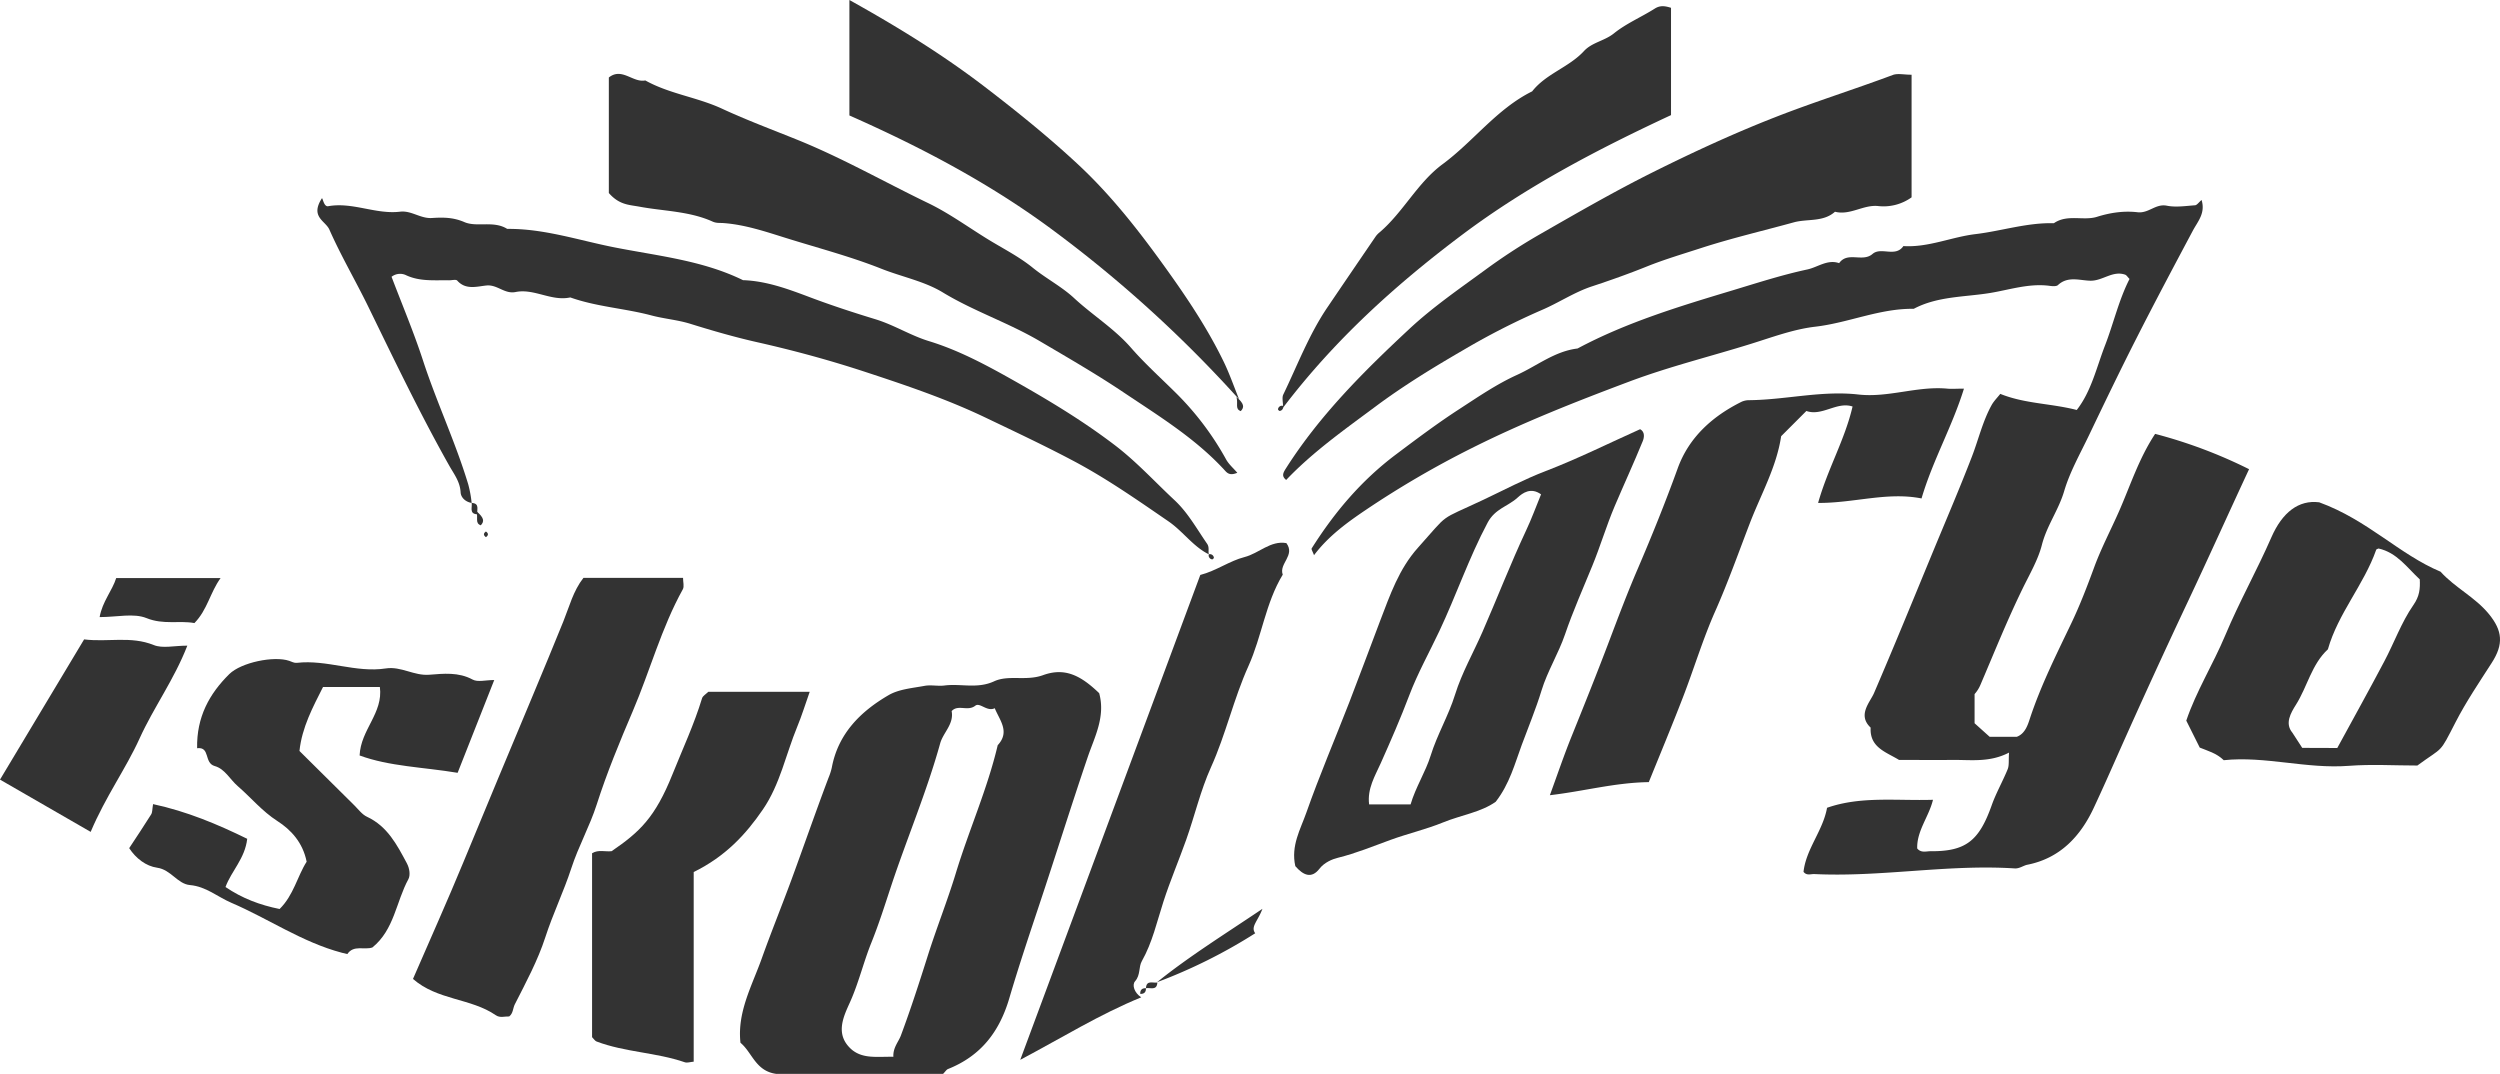 <svg xmlns="http://www.w3.org/2000/svg" viewBox="0 0 1585.41 680.99"><defs><style>.cls-1{fill:#333;}</style></defs><g id="Layer_2" data-name="Layer 2"><g id="Layer_1-2" data-name="Layer 1"><path class="cls-1" d="M1268.51,249.78c15.51,6.31,32.18,6,48.49,10.22,9.22-11.79,12.54-27,17.93-40.92s8.73-28.86,15.55-42.18c-1.24-1.23-1.89-2.41-2.83-2.73-7.94-2.73-14.22,4-22,3.85-6.75-.14-14.28-3.09-20.53,2.74-1,.94-3.43.77-5.12.54-13.09-1.82-25.8,2.53-38.21,4.54-16,2.59-33.14,2-48.16,10-21.52-.32-41.31,8.88-62.45,11.34-13.75,1.59-27.35,6.69-40.68,10.84-25.63,8-51.72,14.39-77,23.86-34,12.76-67.68,26-100.2,42.32a603.62,603.62,0,0,0-67,39.06c-11.76,7.94-23.77,16.57-33,28.83-.82-2.3-1.84-3.76-1.47-4.34,14.4-22.79,31.33-42.91,53.26-59.42,13.33-10,26.61-20,40.61-29.06,11.84-7.7,23.51-15.7,36.38-21.54,12.69-5.75,23.87-15,38.34-16.72,31.26-16.71,65-26.83,98.73-37,15.58-4.71,31.13-9.72,47-13.13,6.63-1.42,12.73-6.57,20.16-4,5.43-7.63,14.84-.33,21.18-5.83,5.43-4.7,14.47,2.39,19.59-5,15.83,1,30.4-5.77,45.85-7.6,16.53-2,32.63-7.36,49.56-6.89,8.54-5.93,18.75-1.36,27.34-4.06s17.21-3.91,25.77-2.9c7,.82,11.42-5.57,18.51-4.16,5.72,1.15,11.92.16,17.88-.26,1.25-.09,2.38-1.85,4.17-3.36,2.58,8.37-2.39,13.55-5.53,19.44-12.1,22.71-24.18,45.45-35.84,68.4-10.37,20.4-20.28,41-30.18,61.69-5.54,11.56-12,22.93-15.59,35.11-3.51,11.94-11,21.82-14.14,34.12-2.34,9.24-7.7,18.45-12.09,27.43-9.82,20.07-18.1,40.78-26.87,61.28a21.26,21.26,0,0,1-3.71,5.88v18.49l9.56,8.59h17.2c5.48-2,7.14-8,8.53-12.21,6.93-20.76,16.68-40.17,26.07-59.81,5.52-11.55,10.11-23.57,14.53-35.59s10.47-23.5,15.61-35.14c7.18-16.25,12.58-33.54,23-49.35a307.42,307.42,0,0,1,59.57,22.39c-13.32,28.63-25.81,56.41-38.82,84q-22.11,46.89-43.22,94.29c-5.38,12.14-10.86,24.53-16.49,36.56-8.27,17.69-21.1,31.85-42.09,36-2.41.47-5,2.53-8,2.33-42.47-2.75-84.63,5.62-127.08,3.58-2.25-.1-4.86,1.17-6.85-1.42,1.61-14.57,12.31-26,14.92-40.61,21.37-7.51,44-4.36,67.18-5.07-2.61,10.77-10.35,19.69-10,30.86,2.48,3,5.69,1.73,8.51,1.75,22.24.16,30.7-6.5,38.71-29.09,2.79-7.86,7-15.18,10.16-22.93,1-2.5.51-5.61.85-10.52-12.22,6.33-23.86,4.56-35.35,4.65s-22.94,0-34.41,0c-8.09-5-18.7-7.81-18-20.5-8.53-8-.37-16.05,2.15-21.92,12.77-29.69,25-59.66,37.32-89.5,8.3-20.07,16.9-40.08,24.72-60.36,4.21-10.92,6.84-22.46,12.55-32.8C1264.48,254.29,1266.61,252.2,1268.51,249.78Z"/><path class="cls-1" d="M598.07,681H492.16c-13.1-1.86-15.07-13.48-22.58-19.71-2.18-19.45,7.34-36.17,13.56-53.64,6-16.79,12.72-33.31,18.86-50,7.88-21.46,15.36-43.06,23.43-64.44a37.84,37.84,0,0,0,2.06-6.39c4-21.49,18.18-35.61,36.06-46,6.55-3.8,15.07-4.44,22.81-5.88,4.08-.75,8.48.32,12.63-.22,10.4-1.34,20.77,2.28,31.46-2.66,9.22-4.25,20.23,0,30.92-3.87,13.85-5.05,23.94.09,35.69,11.4,4.12,15-3,27.93-7.28,40.57C679.2,511.3,669.42,542.76,659,574c-6.52,19.56-13.1,39.25-18.94,59.07-6.3,21.38-18.12,36.58-38.83,44.85C600.21,678.31,599.52,679.54,598.07,681Zm-31.53-10.82c-.29-5.85,3.23-9.39,4.77-13.51C577.53,640,583.05,622.9,588.39,606c5.55-17.58,12.41-34.69,17.78-52.33,8.27-27.2,20-53.3,26.54-81.09,7.95-8.57,1.22-15.79-1.87-23.46-4.88,2.44-9.43-3.88-12.34-1.59-4.86,3.83-10.89-1.05-15,3.42,1.55,8.3-5.35,13.52-7.29,20.52-8.51,30.66-21,60-31,90.14-4,12.17-7.88,24.42-12.66,36.3-5,12.4-8,25.42-13.56,37.75-4.09,9.1-9.8,20.54,1.27,30.06C547.45,671.61,556.41,670,566.54,670.17Z"/><path class="cls-1" d="M821.44,549.27c-2.91-12.95,3.3-23.37,7-33.93,8.32-23.65,18.22-46.74,27.3-70.13,6.66-17.16,13-34.46,19.55-51.65,6.25-16.29,11.88-32.78,23.94-46.24,20.53-22.92,12.21-16.57,41.5-30.39,13.13-6.19,25.9-13,39.55-18.23,20.29-7.8,39.83-17.54,59.84-26.52,3.25,1.76,2.51,5.49,1.66,7.56-5.68,13.93-12,27.59-17.89,41.46-5.21,12.33-9,25.17-14.1,37.6-5.86,14.43-12.27,28.7-17.32,43.54-4.11,12-11.23,23.55-14.83,35.37s-8.43,23.38-12.62,34.74c-4.34,11.74-7.68,24.7-16.49,36-9.41,6.68-22,8.45-33.33,13.08-10.86,4.43-22.41,7.1-33.44,11.12S859.9,541.14,848.34,544c-3.37.82-8.49,2.9-11.61,6.95C831.75,557.38,826.52,555.15,821.44,549.27ZM977.28,313.5c-6.45-4.64-11.61-.95-14.89,2.07-6,5.53-14.24,6.94-19,15.89-11.83,22.25-19.9,46.07-30.6,68.75C906.4,413.74,899,427,893.69,441c-5.54,14.62-11.75,28.85-18.12,43.1-3.53,7.91-8.57,16-7.33,26h26.31c3.13-10.78,9.5-20.58,12.69-30.83,4.18-13.45,11.37-25.44,15.53-38.84,4.26-13.72,11.58-26.48,17.37-39.74,9.37-21.42,17.79-43.23,27.72-64.43C971.26,329.05,974.19,321.07,977.28,313.5Z"/><path class="cls-1" d="M766.58,351.52c-10.06-5-16.33-14.55-25.61-20.91-19.66-13.49-39-27.06-60.22-38.31-18.31-9.71-37-18.48-55.67-27.42-24.64-11.81-50.64-20.58-76.61-29.11C526,228.4,503.25,222.21,480.12,217c-14.11-3.19-28.31-7.28-42.19-11.61-8.2-2.56-16.63-3.18-24.81-5.35-16.91-4.5-34.75-5.48-51.46-11.42-12,2.61-22.94-5.8-34.67-3.43-7.07,1.43-11.55-4.82-18.48-4.14-6,.59-13.14,3-18.54-3.1-.8-.91-3.47-.16-5.27-.19-9.29-.17-18.64.91-27.56-3.41a8.78,8.78,0,0,0-8.83,1.18c6.75,17.78,14.11,35.19,19.95,53.09,8.65,26.54,20.64,51.84,28.7,78.61a74,74,0,0,1,2.14,11.73c-3.89-.69-6.84-3.4-7-6.81-.39-6.77-4.2-11.49-7.29-17-18.38-32.66-34.58-66.45-51-100.13-8.07-16.6-17.49-32.56-24.93-49.42-2.46-5.58-12.37-8-4.76-19.82.56-.58,1.16,5.48,4,5,15.47-2.8,30.18,5.31,45.57,3.47,7.24-.87,12.88,4.48,20.26,4,6.67-.42,13.28-.55,20.52,2.59,7.94,3.45,18.58-1.13,27.18,4.32,23.27-.25,45.42,7.24,67.79,11.67,27.44,5.44,56,8.22,81.75,20.84,15,.51,28.76,5.69,42.58,10.89,13.58,5.12,27.49,9.65,41.27,13.86,12,3.65,22.3,10.33,34.18,13.95,17.6,5.38,34.11,14,50.2,23,23.28,13.05,46.13,26.61,67.48,42.88,13.87,10.56,25.36,23.22,37.92,34.92,8.52,7.95,14.09,18.14,20.64,27.6C767.08,347.13,766.09,349.29,766.58,351.52Z"/><path class="cls-1" d="M386.1,122.4V49.15c8.32-6.63,15.25,3.46,23.13,1.86,15.26,8.53,32.87,10.6,48.66,17.92s31.89,13.3,47.88,19.77c28.56,11.55,55.22,26.79,82.86,40.11,13.14,6.34,25.13,15.08,37.61,22.77,9.61,5.92,19.87,11.06,28.58,18.11,8.52,6.92,18.48,12.07,26.28,19.3,11.71,10.86,25.44,19.3,36.08,31.46,8.71,10,18.59,18.89,28,28.22a184.75,184.75,0,0,1,32.35,42.64c1.71,3.12,4.62,5.58,7.13,8.52-3.9,1.6-5.81.83-7.59-1.14-18.52-20.38-41.83-34.64-64.4-49.77-17.3-11.61-35.33-22-53.3-32.59-19.92-11.71-41.81-18.94-61.54-30.92-11.69-7.1-26-9.85-38.94-15-19.78-7.84-40.37-13.19-60.61-19.53-12.84-4-25.87-8.43-39.57-9.42-2.26-.16-4.39.15-6.83-.95-14.75-6.66-31.05-6.56-46.63-9.49C399.05,129.87,392.72,130,386.1,122.4Z"/><path class="cls-1" d="M1212.26,47.39v77.75a30.4,30.4,0,0,1-21.1,5.54c-9.44-1.05-17.83,6.07-27.48,3.6-7.47,6.69-17.47,4.35-26.13,6.73-19.52,5.37-39.3,10-58.57,16.23-11.66,3.8-23.42,7.25-34.92,11.88-11.19,4.51-23,8.7-34.68,12.55-11,3.64-21,10.41-31.8,15a452.26,452.26,0,0,0-49.26,25.13c-19.06,11.05-38.07,22.64-56,36-19.68,14.65-39.65,28.7-56.68,46.57-3-2.41-2-4.41-.19-7.27,21.42-33.74,49.51-61.68,78.46-88.64,14.74-13.72,31.56-25.3,47.88-37.24A370.34,370.34,0,0,1,976,148.88c23.86-13.67,47.71-27.46,72.3-39.72,25.46-12.69,51.38-24.67,77.86-35,24.42-9.54,49.52-17.4,74.12-26.59C1203.42,46.38,1207.37,47.39,1212.26,47.39Z"/><path class="cls-1" d="M1045.6,496c-21.51.3-41,5.76-62.72,8.29,5-13.71,8.91-25.23,13.44-36.49,8.33-20.66,16.64-41.32,24.51-62.17,5.68-15,11.43-30.22,17.81-45,9-21,17.53-42.14,25.31-63.65,7.11-19.65,22-33,40.51-42.2a11.84,11.84,0,0,1,5-1c23.07-.25,45.87-6.22,69-3.6,19.06,2.15,37.4-5.48,56.4-3.72,2.91.27,5.86,0,10.61,0-7.53,24.28-19.81,45.51-26.9,69.64-21.75-4.29-42.48,2.94-65.6,2.85,6.17-21.84,17-40.17,21.86-61.15-9.92-3.34-19.33,6.36-29.29,2.83l-16,16c-2.9,19.49-12.79,36.83-19.76,54.94-7.17,18.63-13.87,37.59-22,55.94-7.9,17.79-13.51,36.57-20.54,54.76S1052.72,478.45,1045.6,496Z"/><path class="cls-1" d="M290.21,490.09c-21.81-3.63-43.17-4-62.16-11,.72-16.52,15.06-26.79,12.85-43.43H204.85c-6.38,12.68-13.35,25.52-14.94,40.58,11.79,11.69,23.32,23.15,34.89,34.58,2.53,2.5,4.82,5.7,7.9,7.13,13,6.05,19,17.73,25.27,29.43,1.94,3.59,2.28,7.85,1,10.19-7.78,14.25-8.92,32-22.8,43.27-5.09,1.82-11.87-1.83-15.9,4.2-1.31-.32-2.41-.56-3.5-.85-25.14-6.66-46.53-21.59-70.1-31.69-8.69-3.72-16-10.33-26.19-11.22-7.91-.68-12-9.74-20.79-11-7.16-1-13.52-5.94-17.76-12.41,4.69-7.15,9.44-14.21,13.94-21.42.83-1.32.65-3.26,1.2-6.51,21.43,4.62,40.82,12.74,59.7,22-1.38,12.51-10.08,20.47-13.76,30.58,10.56,7.18,21.92,11.46,34.31,13.94,8.91-8.74,11.24-20.77,17.15-30-2.44-12.23-10-20.3-18.56-25.78-9.71-6.24-16.7-14.85-25.12-22.13-4.92-4.24-8.14-10.94-14.59-12.74-7-1.94-2.71-12.36-11.19-11.32-.39-19.78,7.76-34.52,20.4-47,7.51-7.4,28.35-11.71,38-8.41,1.63.56,3.17,1.47,4.87,1.27,19-2.19,37.41,6.48,56.39,3.55,9.68-1.49,17.83,4.75,27.49,4,9.13-.7,18.58-1.81,27.58,3.07,3.23,1.75,8.2.28,13.69.28C305.72,450.7,298.31,469.53,290.21,490.09Z"/><path class="cls-1" d="M322.89,644.6c-2.82-.14-5.73,1.1-8.5-.8-15.76-10.85-37.07-9.43-52.49-23,10.84-25,21.8-49.42,32-74.12q22-53.26,44.31-106.42c6.42-15.36,12.85-30.86,19.11-46.34,3.74-9.25,6.19-19.19,12.68-27.46h63.16c0,2.71.84,5.46-.12,7.21-13.6,24.52-20.8,51.67-31.75,77.29-8.28,19.39-16.4,39-22.89,59.27-4.38,13.67-11.56,26.47-16.08,40.34-4.83,14.81-11.66,28.88-16.5,43.81-4.78,14.74-12.29,28.66-19.36,42.56C325.22,639.4,325.46,642.67,322.89,644.6Z"/><path class="cls-1" d="M1410.22,482.09c-4.72-4.56-10.3-5.95-15.22-8L1386.46,457c6.23-18.51,17-35.7,24.74-54.16,8.86-21.18,20.08-41.13,29.22-62.07,6.88-15.77,17.27-23.92,30.36-22.22,30.87,11.26,50.67,33,76.93,44,9.13,10.13,21.84,16.09,30.6,26.78s9.46,19.18,1.87,31c-7.92,12.35-16.21,24.55-22.9,37.56-10.66,20.72-7.35,15.15-24.29,27.58-14.49,0-29-.91-43.43.19C1462.68,487.74,1436.45,479.33,1410.22,482.09Zm72-7.74c10.13-18.6,20.18-36.68,29.85-55,6.26-11.82,10.83-24.71,18.37-35.59,4-5.69,4.38-10.44,4.09-16.34-8-7.4-14.46-17-26.15-19.59-.53.27-1.34.41-1.48.8-7.8,22.22-24.15,40.29-30.64,63.14-10.34,9.56-13,23.59-20.17,35-3.45,5.48-7.24,12-2.36,17.85,2.3,3.54,4.6,7.08,6.26,9.65Z"/><path class="cls-1" d="M723.73,632.47c-26.26,10.72-50,25.49-76.72,39.63L761.19,364.61c10-2.56,18.63-8.95,28-11.33,9.19-2.34,16.49-10.64,26.58-8.86,5.83,7.8-4.86,13-2.3,20-10.91,17.95-13.25,39.13-21.72,57.9-9.44,20.9-14.34,43.33-23.81,64.29-6.59,14.59-10.27,30.64-15.69,45.91-4.67,13.13-10.16,26-14.43,39.21-4.13,12.77-7,25.9-13.69,37.75-2.18,3.86-.75,8.77-4.32,12.82C717.76,624.6,719.34,629.66,723.73,632.47Z"/><path class="cls-1" d="M439.92,553V673.27c-2.23.19-4.14.9-5.62.39-18.23-6.29-37.92-6.34-56-13.18-1-.39-1.73-1.65-2.83-2.75V541.1c4.11-2.5,8.37-.8,12.41-1.32,17.68-12.12,27.54-21.18,38.58-48.74,6.41-16,13.73-31.66,18.76-48.23.46-1.52,2.45-2.59,3.94-4.08h64.32c-2.79,7.87-5,15.12-7.89,22.1-7.22,17.48-10.85,36.47-21.72,52.4S460,543.17,439.92,553Z"/><path class="cls-1" d="M785.84,253.33A796.82,796.82,0,0,0,668.52,146.55c-40.41-30.13-84.69-53.34-129.86-73.33V0C569,16.9,597.6,34.46,624.55,55.1c20.37,15.61,40.29,31.66,59,49.06,21,19.52,38.62,42.08,55.4,65.44,13.6,18.92,26.46,38.11,36.69,59C779.59,236.58,782.48,245.07,785.84,253.33Z"/><path class="cls-1" d="M813.69,258.52c0-3.55-.82-6.35.12-8.31,9-18.62,16.31-38.07,28-55.31q15.32-22.59,30.72-45.13a14,14,0,0,1,2.54-2.57c14.92-12.85,23.9-31.36,39.77-43.08,19.68-14.53,34.39-35.09,56.8-46.18,8.81-11.25,23.3-15.2,32.84-25.54,5.15-5.57,13-6.41,19-11.22,7.78-6.29,17.37-10.31,25.91-15.72,3.47-2.19,6.51-1.7,10.31-.51V73c-45.73,21.32-91.12,44.85-132.46,75.89C884.93,180.65,846.23,215.68,813.69,258.52Z"/><path class="cls-1" d="M57.5,527.55,0,494.4C18.26,464,35.64,435,53.34,405.48c15,1.88,29.63-2.3,44.17,3.59,5.62,2.28,12.93.38,21.29.38-8.39,21.59-21.37,39.2-30.28,58.85C79.76,487.61,67,505.07,57.5,527.55Z"/><path class="cls-1" d="M123.3,395.13c-9.63-1.77-19.63,1.21-30.34-3.13-8.16-3.31-18.75-.66-29.78-.66,1.76-9.9,7.91-16.56,10.52-24.76h66.2C133.22,375.81,131.52,386.74,123.3,395.13Z"/><path class="cls-1" d="M733.76,622.87c20.11-16.21,41.92-29.77,66.83-46.52-3,8-7.64,11.33-4.57,15.49A336,336,0,0,1,733.76,622.87Z"/><path class="cls-1" d="M784.11,251.79c4.86,4.13,5.16,6.43,2.74,8.93C783,259.32,785.34,256.09,784.11,251.79Z"/><path class="cls-1" d="M302.72,326.17c-5.42-.31-3.07-4.49-3.62-7.24C304.52,319.24,302.18,323.43,302.72,326.17Z"/><path class="cls-1" d="M302.13,324.2c4.87,4.13,5.17,6.43,2.75,8.94C301.07,331.73,303.37,328.5,302.13,324.2Z"/><path class="cls-1" d="M726.71,626.68c.31-5.42,4.5-3.07,7.25-3.62C733.65,628.48,729.46,626.14,726.71,626.68Z"/><path class="cls-1" d="M813.67,257.4a2.53,2.53,0,0,1-2.14,3.21c-.29.06-1.13-.79-1.07-1.07A2.52,2.52,0,0,1,813.67,257.4Z"/><path class="cls-1" d="M308.16,337.05c1.69,1.19,1.69,2.4,0,3.59C306.47,339.45,306.47,338.24,308.16,337.05Z"/><path class="cls-1" d="M766.59,351.53a2.52,2.52,0,0,1,3.21,2.15c.07.28-.78,1.12-1.06,1.06A2.52,2.52,0,0,1,766.59,351.53Z"/><path class="cls-1" d="M723.09,630.3q-.14-3.75,3.62-3.62C726.81,629.19,725.6,630.39,723.09,630.3Z"/></g></g></svg>